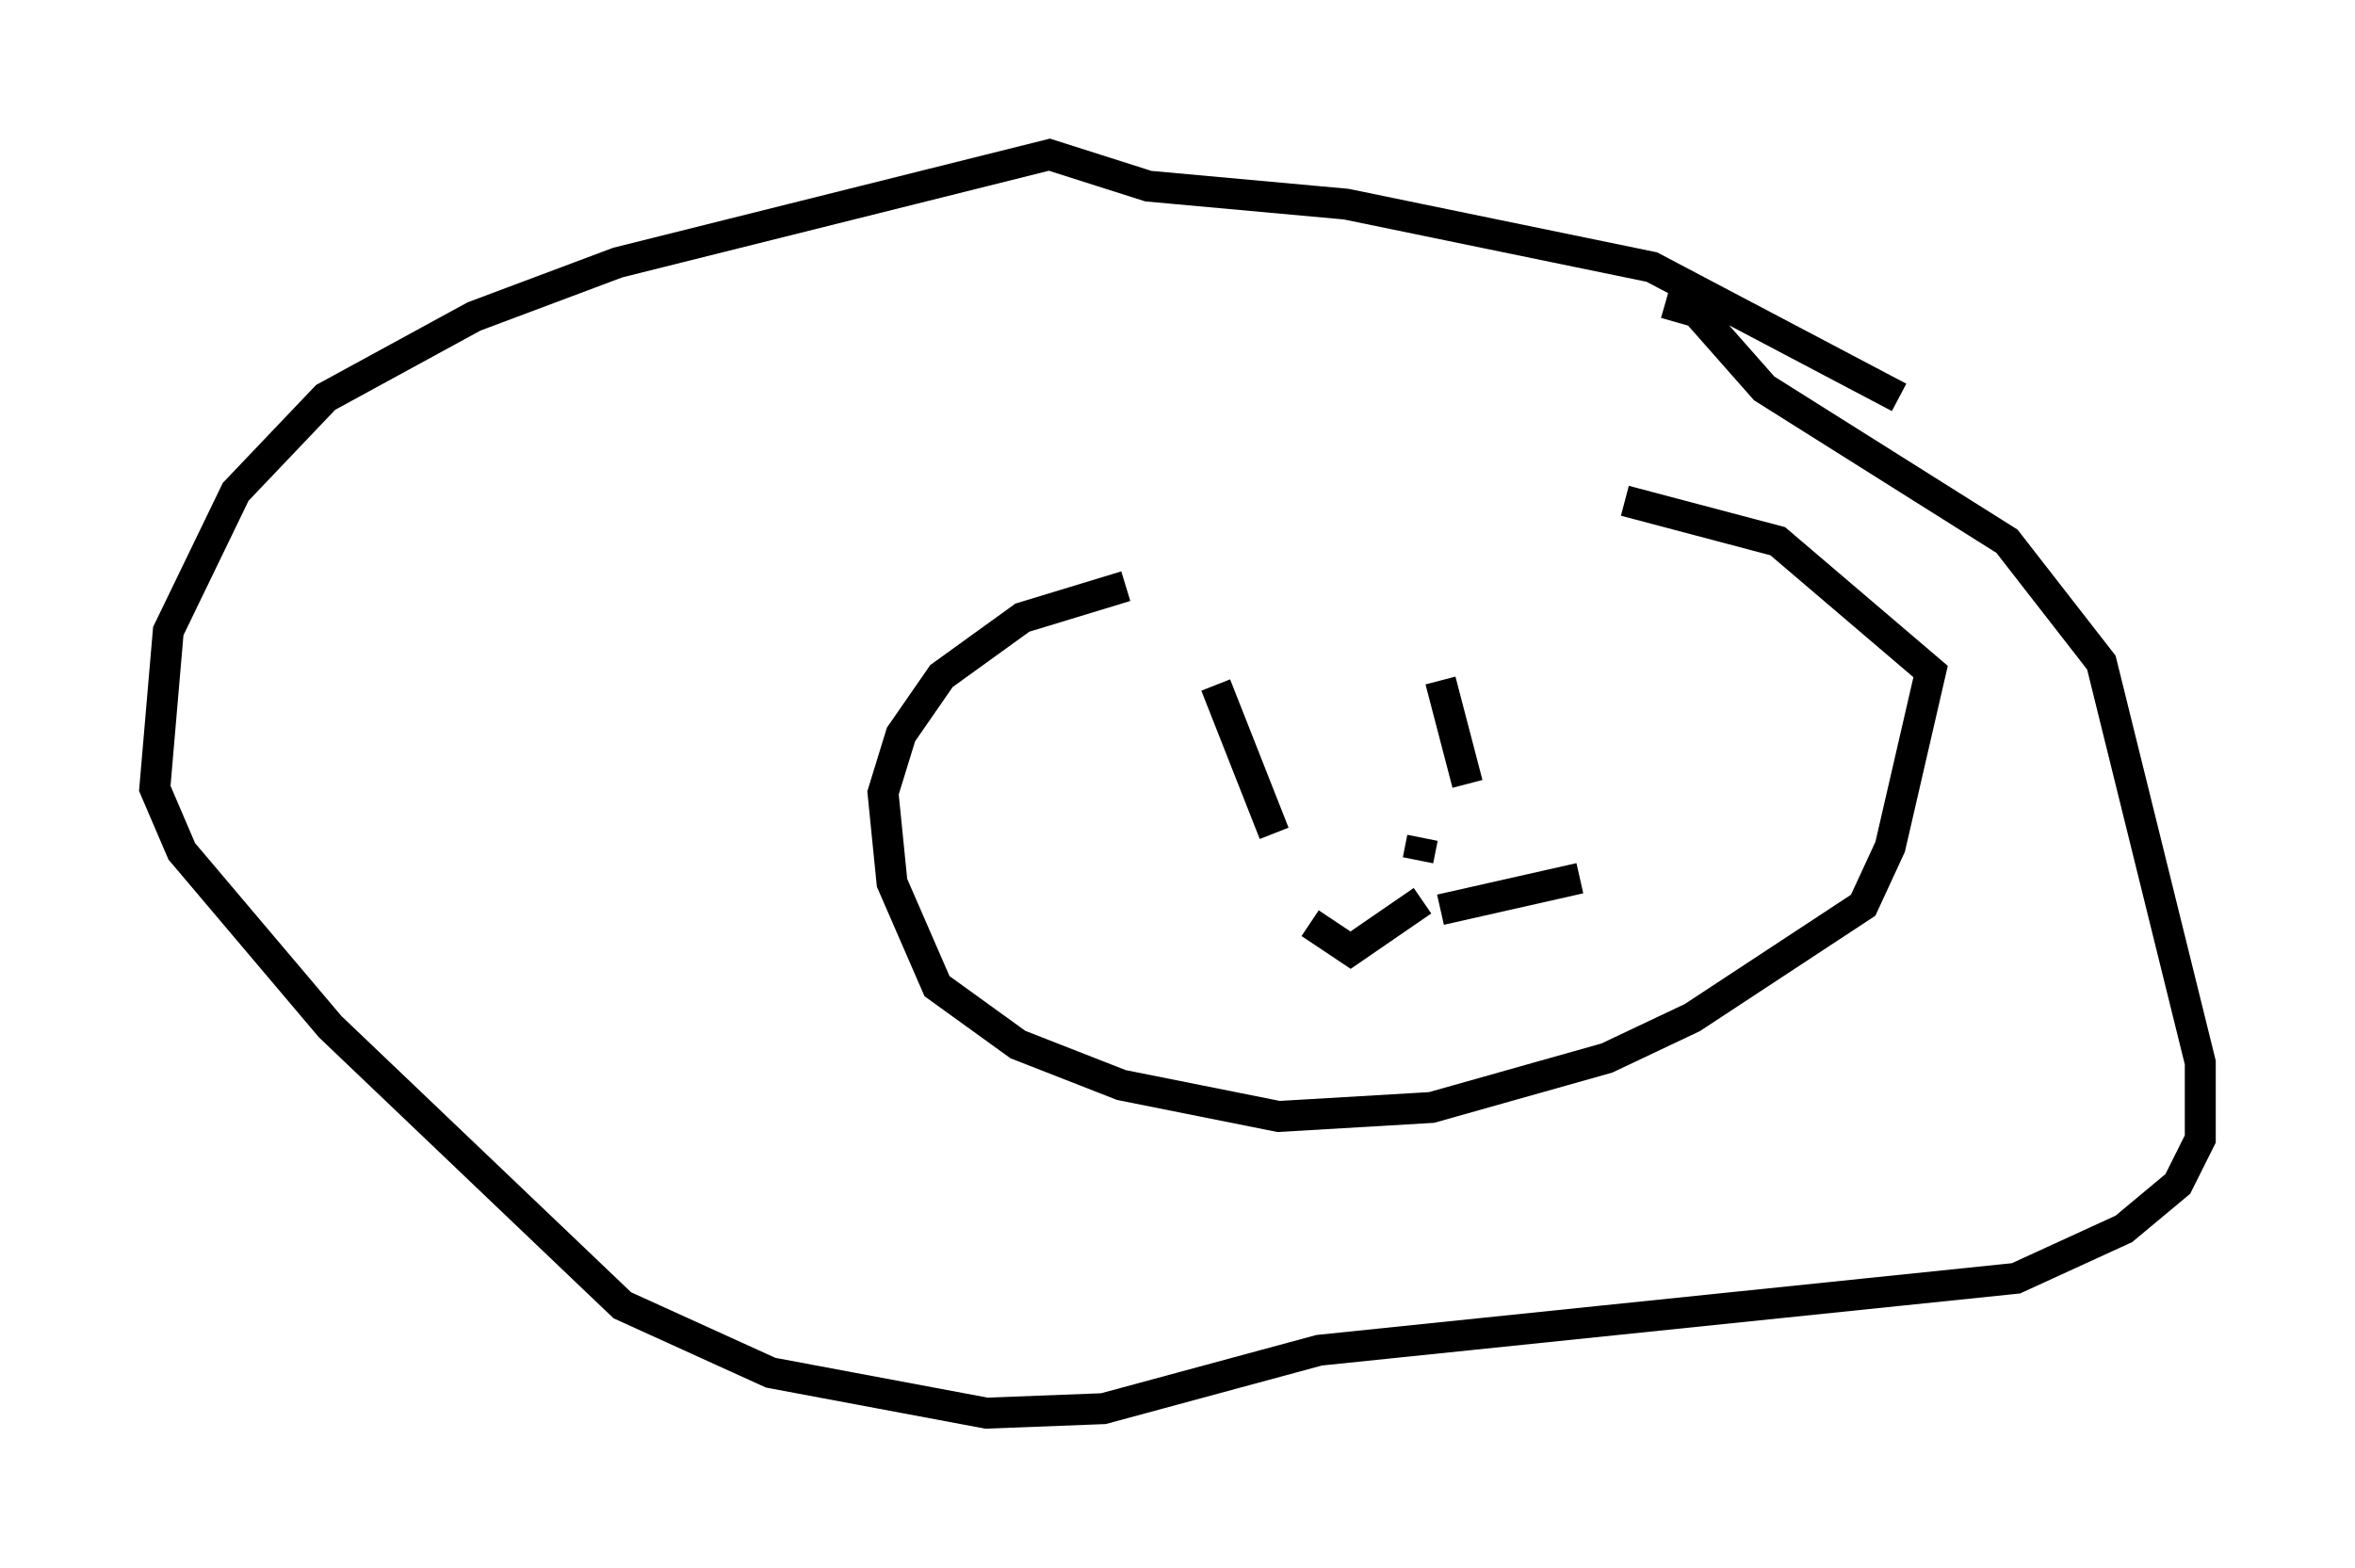 <?xml version="1.0" encoding="utf-8" ?>
<svg baseProfile="full" height="50.67" version="1.1" width="76.089" xmlns="http://www.w3.org/2000/svg" xmlns:ev="http://www.w3.org/2001/xml-events" xmlns:xlink="http://www.w3.org/1999/xlink"><defs /><rect fill="white" height="50.67" width="76.089" x="0" y="0" /><path d="M53.659, 16.765 m-17.285, 2.179 l-3.341, 1.017 -2.615, 1.888 l-1.307, 1.888 -0.581, 1.888 l0.291, 2.905 1.453, 3.341 l2.615, 1.888 3.341, 1.307 l5.084, 1.017 4.939, -0.291 l5.665, -1.598 2.76, -1.307 l5.52, -3.631 0.872, -1.888 l1.307, -5.665 -4.939, -4.212 l-4.939, -1.307 m8.86, -3.341 l-7.989, -4.212 -9.877, -2.034 l-6.391, -0.581 -3.196, -1.017 l-13.944, 3.486 -4.648, 1.743 l-4.793, 2.615 -2.905, 3.05 l-2.179, 4.503 -0.436, 5.084 l0.872, 2.034 4.793, 5.665 l9.441, 9.006 4.793, 2.179 l6.972, 1.307 3.777, -0.145 l6.972, -1.888 22.514, -2.324 l3.486, -1.598 1.743, -1.453 l0.726, -1.453 0.0, -2.469 l-3.196, -12.927 -3.05, -3.922 l-7.844, -4.939 -2.179, -2.469 l-1.017, -0.291 m-14.525, 12.346 l1.888, 4.793 m5.374, -4.939 l0.872, 3.341 m-2.034, 3.196 l0.0, 0.0 m0.581, -1.453 l-0.145, 0.726 m0.145, 1.307 l-2.324, 1.598 -1.307, -0.872 m4.212, -0.436 l4.503, -1.017 " fill="none" stroke="black" stroke-width="1" /></svg>